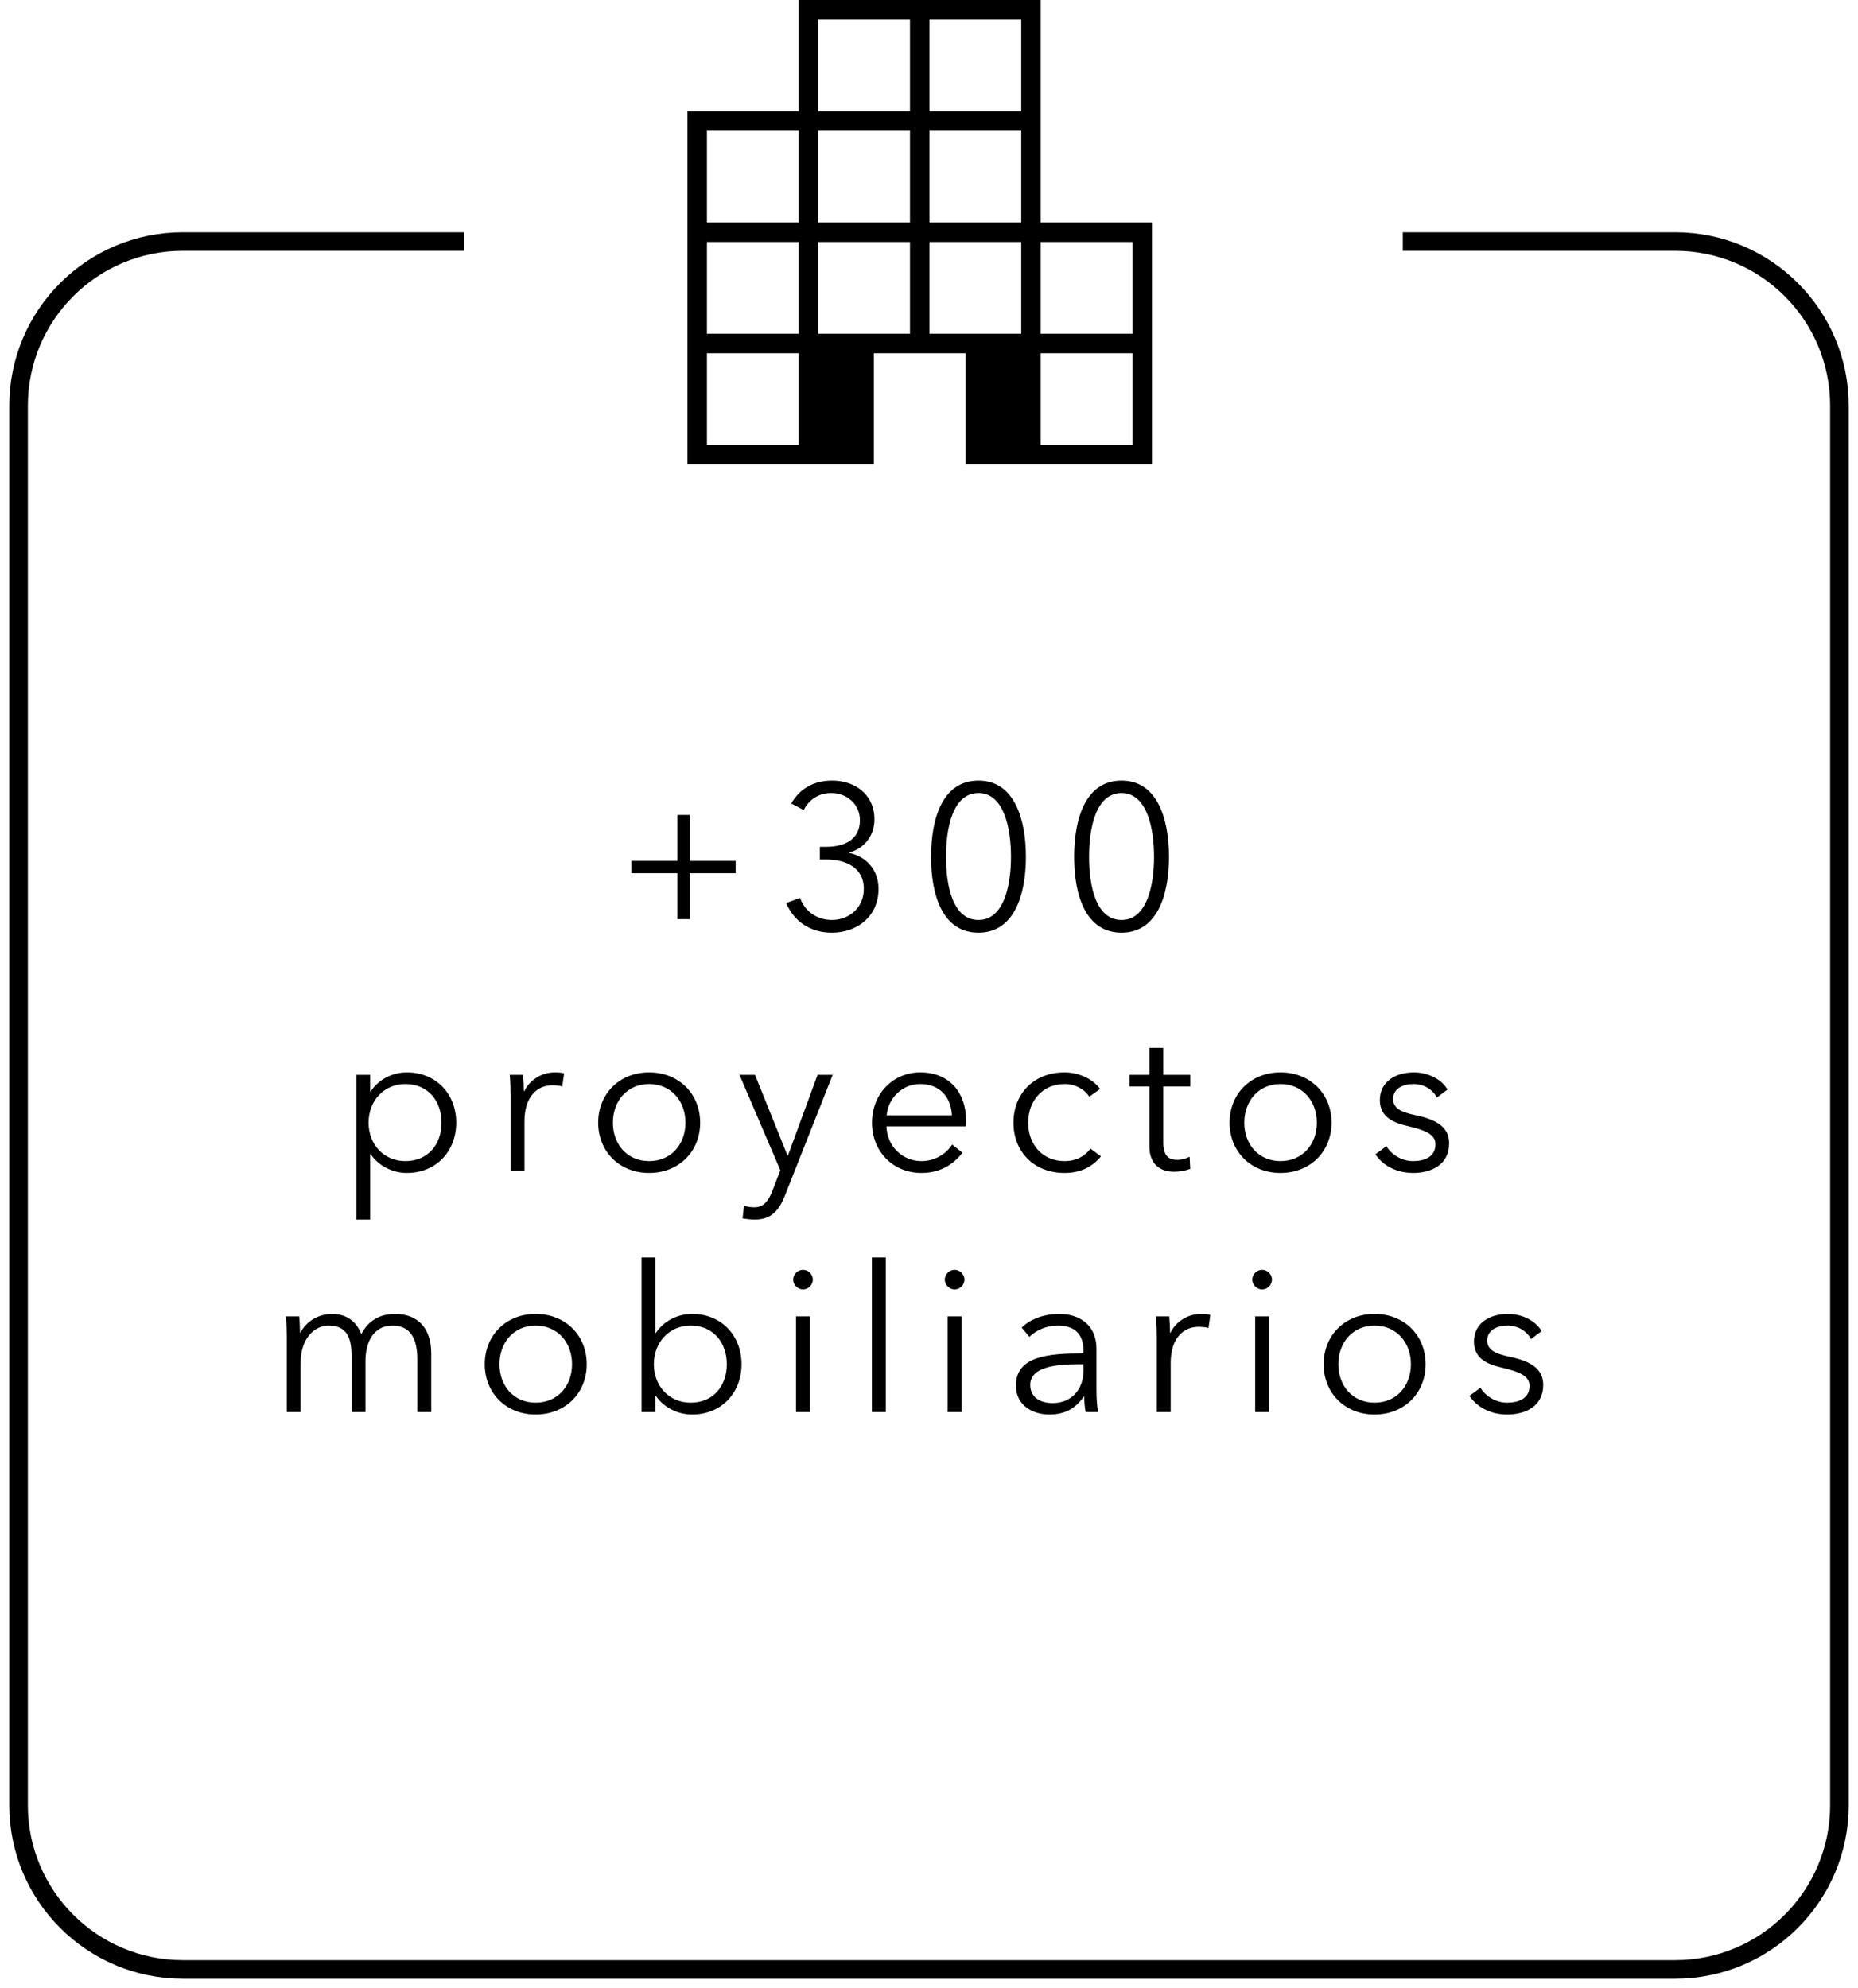 <svg width="100" height="107" viewBox="0 0 100 107" fill="none" xmlns="http://www.w3.org/2000/svg">
<path d="M37.119 43.862V46.337H39.594V46.997H37.119V49.472H36.459V46.997H33.984V46.337H36.459V43.862H37.119ZM44.126 46.26V45.578H44.467C45.468 45.578 46.282 45.182 46.282 44.148C46.282 43.279 45.578 42.685 44.742 42.685C44.093 42.685 43.565 43.004 43.257 43.598L42.586 43.246C43.07 42.41 43.84 42.014 44.786 42.014C46.007 42.014 47.063 42.751 47.063 44.104C47.063 45.017 46.48 45.677 45.71 45.886V45.908C46.601 46.095 47.283 46.799 47.283 47.844C47.283 49.329 46.128 50.198 44.775 50.198C43.642 50.198 42.751 49.626 42.311 48.603L43.059 48.328C43.323 49.065 43.983 49.516 44.775 49.516C45.666 49.516 46.491 48.889 46.491 47.844C46.491 46.667 45.49 46.26 44.467 46.26H44.126ZM52.663 42.014C54.599 42.014 55.215 44.093 55.215 46.117C55.215 48.141 54.599 50.198 52.663 50.198C50.705 50.198 50.111 48.141 50.111 46.117C50.111 44.093 50.705 42.014 52.663 42.014ZM52.663 42.685C51.277 42.685 50.914 44.566 50.914 46.117C50.914 47.668 51.277 49.516 52.663 49.516C54.027 49.516 54.412 47.668 54.412 46.117C54.412 44.566 54.027 42.685 52.663 42.685ZM60.364 42.014C62.3 42.014 62.916 44.093 62.916 46.117C62.916 48.141 62.3 50.198 60.364 50.198C58.406 50.198 57.812 48.141 57.812 46.117C57.812 44.093 58.406 42.014 60.364 42.014ZM60.364 42.685C58.977 42.685 58.614 44.566 58.614 46.117C58.614 47.668 58.977 49.516 60.364 49.516C61.727 49.516 62.112 47.668 62.112 46.117C62.112 44.566 61.727 42.685 60.364 42.685ZM19.924 62.131V65.64H19.177V57.852H19.924V58.743H19.957C20.387 58.072 21.157 57.72 21.893 57.72C23.5 57.72 24.555 58.908 24.555 60.426C24.555 61.944 23.5 63.132 21.893 63.132C21.157 63.132 20.387 62.769 19.957 62.131H19.924ZM23.764 60.426C23.764 59.282 23.059 58.347 21.817 58.347C20.662 58.347 19.837 59.249 19.837 60.426C19.837 61.603 20.662 62.494 21.817 62.494C23.059 62.494 23.764 61.57 23.764 60.426ZM27.479 58.985C27.479 58.71 27.468 58.204 27.435 57.852H28.15C28.172 58.127 28.194 58.512 28.194 58.732H28.216C28.502 58.138 29.14 57.72 29.866 57.72C30.053 57.72 30.207 57.731 30.361 57.775L30.262 58.479C30.174 58.446 29.932 58.413 29.734 58.413C28.942 58.413 28.227 58.985 28.227 60.36V63H27.479V58.985ZM37.684 60.426C37.684 61.977 36.54 63.132 34.934 63.132C33.339 63.132 32.195 61.977 32.195 60.426C32.195 58.875 33.339 57.72 34.934 57.72C36.54 57.72 37.684 58.875 37.684 60.426ZM36.892 60.426C36.892 59.271 36.133 58.347 34.934 58.347C33.746 58.347 32.987 59.271 32.987 60.426C32.987 61.581 33.746 62.494 34.934 62.494C36.133 62.494 36.892 61.581 36.892 60.426ZM40.636 57.852L42.385 62.197H42.407L44.002 57.852H44.816L42.253 64.331C41.945 65.123 41.527 65.64 40.636 65.64C40.416 65.64 40.185 65.618 39.965 65.574L40.042 64.892C40.207 64.947 40.394 64.98 40.592 64.98C41.098 64.98 41.362 64.65 41.582 64.067L42 62.989L39.8 57.852H40.636ZM47.723 60.03H51.232C51.188 59.062 50.594 58.347 49.527 58.347C48.526 58.347 47.789 59.15 47.723 60.03ZM51.991 60.272C51.991 60.371 51.991 60.492 51.98 60.624H47.712C47.734 61.658 48.537 62.494 49.593 62.494C50.363 62.494 50.957 62.065 51.243 61.603L51.804 62.043C51.199 62.813 50.44 63.132 49.593 63.132C48.064 63.132 46.931 61.977 46.931 60.426C46.931 58.875 48.064 57.72 49.527 57.72C51.144 57.72 51.991 58.864 51.991 60.272ZM59.21 58.611L58.627 59.029C58.385 58.633 57.868 58.347 57.307 58.347C56.108 58.347 55.338 59.249 55.338 60.426C55.338 61.592 56.097 62.494 57.296 62.494C57.945 62.494 58.396 62.219 58.693 61.823L59.254 62.241C58.814 62.78 58.187 63.132 57.296 63.132C55.635 63.132 54.546 61.977 54.546 60.426C54.546 58.875 55.635 57.72 57.296 57.72C57.989 57.72 58.77 58.017 59.21 58.611ZM64.061 57.852V58.479H62.609V61.482C62.609 62.252 62.928 62.428 63.379 62.428C63.588 62.428 63.83 62.362 64.028 62.263L64.061 62.912C63.797 63.011 63.522 63.066 63.181 63.066C62.631 63.066 61.861 62.824 61.861 61.691V58.479H60.794V57.852H61.861V56.4H62.609V57.852H64.061ZM71.666 60.426C71.666 61.977 70.522 63.132 68.916 63.132C67.321 63.132 66.177 61.977 66.177 60.426C66.177 58.875 67.321 57.72 68.916 57.72C70.522 57.72 71.666 58.875 71.666 60.426ZM70.874 60.426C70.874 59.271 70.115 58.347 68.916 58.347C67.728 58.347 66.969 59.271 66.969 60.426C66.969 61.581 67.728 62.494 68.916 62.494C70.115 62.494 70.874 61.581 70.874 60.426ZM77.907 58.644L77.335 59.073C77.115 58.644 76.642 58.347 76.07 58.347C75.531 58.347 74.981 58.578 74.981 59.15C74.981 59.634 75.366 59.854 76.213 60.03C77.423 60.283 77.995 60.734 77.995 61.537C77.995 62.714 77.005 63.132 76.059 63.132C75.278 63.132 74.497 62.824 74.024 62.131L74.618 61.691C74.882 62.142 75.443 62.494 76.048 62.494C76.686 62.494 77.258 62.263 77.258 61.592C77.258 61.053 76.719 60.833 75.74 60.602C75.135 60.459 74.266 60.195 74.266 59.216C74.266 58.171 75.168 57.72 76.103 57.72C76.818 57.72 77.577 58.061 77.907 58.644ZM16.171 71.732C16.468 71.138 17.128 70.72 17.864 70.72C18.425 70.72 19.108 70.929 19.448 71.809C19.8 71.105 20.427 70.72 21.253 70.72C22.561 70.72 23.21 71.567 23.21 72.843V76H22.462V73.151C22.462 72.073 22.099 71.347 21.131 71.347C20.053 71.347 19.669 72.304 19.669 73.261V76H18.921V72.997C18.921 71.996 18.678 71.347 17.677 71.347C16.962 71.347 16.181 71.985 16.181 73.36V76H15.434V71.985C15.434 71.71 15.422 71.204 15.389 70.852H16.105C16.127 71.127 16.148 71.512 16.148 71.732H16.171ZM31.579 73.426C31.579 74.977 30.435 76.132 28.829 76.132C27.234 76.132 26.09 74.977 26.09 73.426C26.09 71.875 27.234 70.72 28.829 70.72C30.435 70.72 31.579 71.875 31.579 73.426ZM30.787 73.426C30.787 72.271 30.028 71.347 28.829 71.347C27.641 71.347 26.882 72.271 26.882 73.426C26.882 74.581 27.641 75.494 28.829 75.494C30.028 75.494 30.787 74.581 30.787 73.426ZM35.301 75.131H35.279V76H34.531V67.684H35.279V71.743H35.301C35.741 71.072 36.511 70.72 37.248 70.72C38.854 70.72 39.91 71.908 39.91 73.426C39.91 74.944 38.854 76.132 37.248 76.132C36.511 76.132 35.741 75.78 35.301 75.131ZM39.118 73.426C39.118 72.282 38.414 71.347 37.171 71.347C36.016 71.347 35.191 72.249 35.191 73.426C35.191 74.603 36.016 75.494 37.171 75.494C38.414 75.494 39.118 74.57 39.118 73.426ZM43.592 70.852V76H42.844V70.852H43.592ZM43.746 68.872C43.746 69.18 43.482 69.4 43.218 69.4C42.954 69.4 42.69 69.18 42.69 68.872C42.69 68.564 42.954 68.344 43.218 68.344C43.482 68.344 43.746 68.564 43.746 68.872ZM47.673 67.684V76H46.925V67.684H47.673ZM51.753 70.852V76H51.005V70.852H51.753ZM51.907 68.872C51.907 69.18 51.643 69.4 51.379 69.4C51.115 69.4 50.851 69.18 50.851 68.872C50.851 68.564 51.115 68.344 51.379 68.344C51.643 68.344 51.907 68.564 51.907 68.872ZM58.309 72.843V72.678C58.309 71.787 57.825 71.347 56.934 71.347C56.329 71.347 55.768 71.589 55.405 71.952L54.987 71.457C55.405 71.039 56.131 70.72 57.011 70.72C58.122 70.72 59.013 71.336 59.013 72.59V74.845C59.013 75.241 59.046 75.714 59.101 76H58.43C58.386 75.747 58.353 75.439 58.353 75.164H58.331C57.858 75.846 57.286 76.132 56.461 76.132C55.68 76.132 54.679 75.714 54.679 74.57C54.679 72.986 56.428 72.843 58.309 72.843ZM58.309 73.426H58.089C56.868 73.426 55.449 73.558 55.449 74.537C55.449 75.274 56.076 75.516 56.659 75.516C57.715 75.516 58.309 74.724 58.309 73.811V73.426ZM62.26 71.985C62.26 71.71 62.249 71.204 62.216 70.852H62.931C62.953 71.127 62.975 71.512 62.975 71.732H62.997C63.283 71.138 63.921 70.72 64.647 70.72C64.834 70.72 64.988 70.731 65.142 70.775L65.043 71.479C64.955 71.446 64.713 71.413 64.515 71.413C63.723 71.413 63.008 71.985 63.008 73.36V76H62.26V71.985ZM68.303 70.852V76H67.555V70.852H68.303ZM68.457 68.872C68.457 69.18 68.193 69.4 67.929 69.4C67.665 69.4 67.401 69.18 67.401 68.872C67.401 68.564 67.665 68.344 67.929 68.344C68.193 68.344 68.457 68.564 68.457 68.872ZM76.729 73.426C76.729 74.977 75.585 76.132 73.979 76.132C72.384 76.132 71.24 74.977 71.24 73.426C71.24 71.875 72.384 70.72 73.979 70.72C75.585 70.72 76.729 71.875 76.729 73.426ZM75.937 73.426C75.937 72.271 75.178 71.347 73.979 71.347C72.791 71.347 72.032 72.271 72.032 73.426C72.032 74.581 72.791 75.494 73.979 75.494C75.178 75.494 75.937 74.581 75.937 73.426ZM82.97 71.644L82.398 72.073C82.178 71.644 81.705 71.347 81.133 71.347C80.594 71.347 80.044 71.578 80.044 72.15C80.044 72.634 80.429 72.854 81.276 73.03C82.486 73.283 83.058 73.734 83.058 74.537C83.058 75.714 82.068 76.132 81.122 76.132C80.341 76.132 79.56 75.824 79.087 75.131L79.681 74.691C79.945 75.142 80.506 75.494 81.111 75.494C81.749 75.494 82.321 75.263 82.321 74.592C82.321 74.053 81.782 73.833 80.803 73.602C80.198 73.459 79.329 73.195 79.329 72.216C79.329 71.171 80.231 70.72 81.166 70.72C81.881 70.72 82.64 71.061 82.97 71.644Z" fill="black"/>
<path d="M25 13H9.841C4.958 13 1 16.958 1 21.841V97.159C1 102.042 4.958 106 9.841 106H90.159C95.042 106 99 102.042 99 97.159V21.841C99 16.958 95.042 13 90.159 13H75.5" stroke="black"/>
<path d="M37 25V5.988H42.988V0H56.012V11.976H62V25H51.97V19.012H47.03V25H37ZM38.048 23.952H42.988V19.012H38.048V23.952ZM38.048 17.964H42.988V13.024H38.048V17.964ZM38.048 11.976H42.988V7.036H38.048V11.976ZM44.036 17.964H48.976V13.024H44.036V17.964ZM44.036 11.976H48.976V7.036H44.036V11.976ZM44.036 5.988H48.976V1.048H44.036V5.988ZM50.024 17.964H54.964V13.024H50.024V17.964ZM50.024 11.976H54.964V7.036H50.024V11.976ZM50.024 5.988H54.964V1.048H50.024V5.988ZM56.012 23.952H60.952V19.012H56.012V23.952ZM56.012 17.964H60.952V13.024H56.012V17.964Z" fill="black"/>
</svg>
